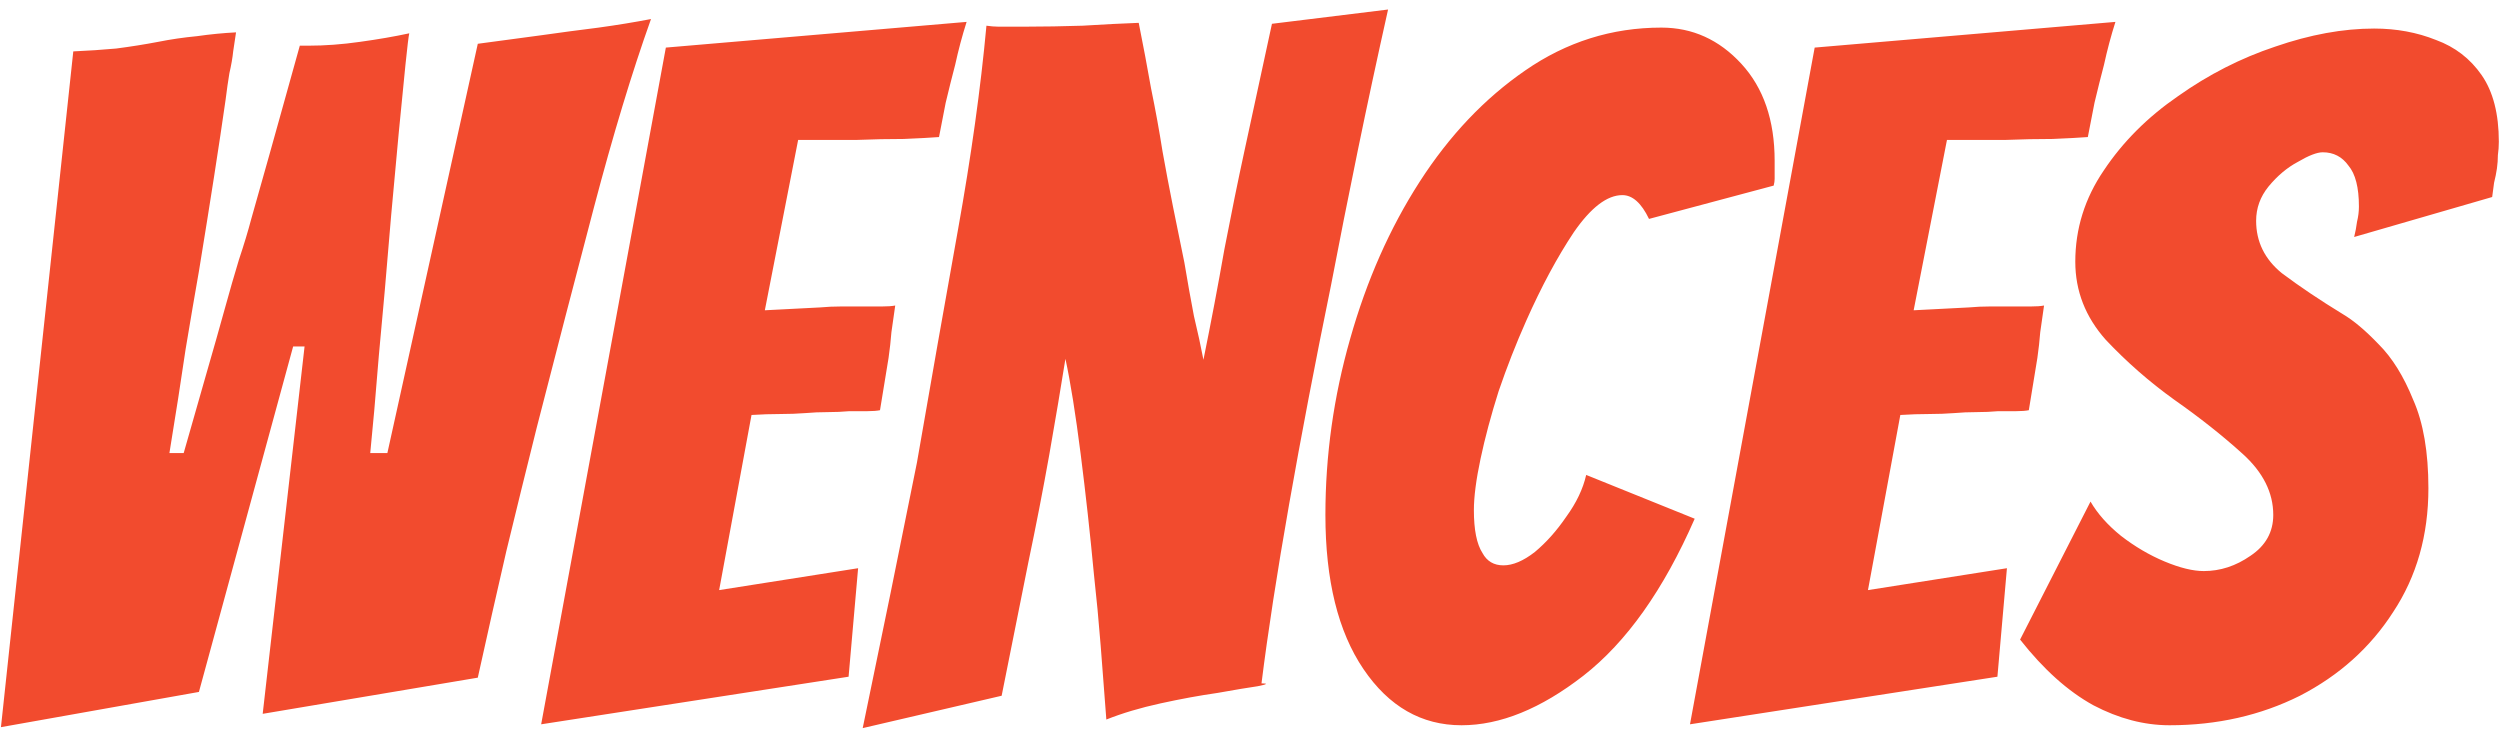 <svg width="197" height="58" viewBox="0 0 197 58" fill="none" xmlns="http://www.w3.org/2000/svg">
<path d="M0.075 57.3L5.775 4.05C6.925 4 8.05 3.925 9.15 3.825C10.3 3.675 11.4 3.5 12.45 3.3C13.45 3.1 14.475 2.95 15.525 2.85C16.575 2.7 17.6 2.6 18.6 2.55L18.375 4.05C18.325 4.55 18.225 5.125 18.075 5.775C17.975 6.375 17.875 7.075 17.775 7.875C17.525 9.625 17.225 11.625 16.875 13.875C16.525 16.125 16.125 18.625 15.675 21.375C15.375 23.075 15.025 25.125 14.625 27.525C14.275 29.925 13.85 32.65 13.35 35.7H14.475C15.125 33.4 15.725 31.3 16.275 29.4C16.825 27.5 17.3 25.825 17.7 24.375C18.1 22.925 18.475 21.625 18.825 20.475C19.225 19.275 19.55 18.2 19.8 17.25C20.85 13.55 21.7 10.525 22.35 8.175C23 5.825 23.425 4.3 23.625 3.6H24.3C25.6 3.6 26.95 3.5 28.35 3.3C29.8 3.1 31.1 2.875 32.25 2.625C32.2 2.825 32.1 3.65 31.95 5.1C31.8 6.55 31.625 8.325 31.425 10.425C31.225 12.525 31.025 14.7 30.825 16.95C30.475 21.2 30.15 24.9 29.85 28.05C29.6 31.2 29.375 33.75 29.175 35.7H30.525L37.65 3.45L42.675 2.775C43.375 2.675 44.1 2.575 44.85 2.475C45.6 2.375 46.375 2.275 47.175 2.175C48.625 1.975 50 1.75 51.3 1.5C49.8 5.7 48.3 10.65 46.8 16.35C45.3 22.05 43.8 27.825 42.3 33.675C41.5 36.875 40.7 40.125 39.9 43.425C39.15 46.675 38.4 50 37.65 53.4L20.7 56.25L24 27.3H23.1L15.675 54.525L0.075 57.3ZM42.644 57.075L52.469 3.75L76.169 1.725C75.819 2.825 75.519 3.95 75.269 5.1C75.019 6.05 74.769 7.05 74.519 8.1C74.319 9.1 74.144 10 73.994 10.8C73.344 10.85 72.419 10.9 71.219 10.95C70.019 10.95 68.794 10.975 67.544 11.025C66.294 11.025 65.219 11.025 64.319 11.025C63.419 11.025 62.944 11.025 62.894 11.025L60.269 24.45L64.619 24.225C65.169 24.175 65.719 24.15 66.269 24.15C66.869 24.15 67.444 24.15 67.994 24.15C68.544 24.15 69.044 24.15 69.494 24.15C69.944 24.15 70.294 24.125 70.544 24.075C70.444 24.775 70.344 25.475 70.244 26.175C70.194 26.825 70.119 27.5 70.019 28.2L69.344 32.325C69.094 32.375 68.769 32.4 68.369 32.4C67.969 32.4 67.494 32.4 66.944 32.4C66.394 32.45 65.819 32.475 65.219 32.475C64.619 32.475 64.044 32.5 63.494 32.55C62.844 32.6 62.169 32.625 61.469 32.625C60.769 32.625 60.019 32.65 59.219 32.7L56.669 46.5L67.619 44.775L66.869 53.325L42.644 57.075ZM67.981 57.375C69.481 50.175 70.906 43.2 72.255 36.45C73.356 30.1 74.43 24 75.481 18.15C76.531 12.3 77.281 6.925 77.731 2.025C78.081 2.075 78.38 2.1 78.63 2.1C78.93 2.1 79.18 2.1 79.38 2.1H80.956C82.255 2.1 83.706 2.075 85.305 2.025C86.906 1.925 88.38 1.85 89.731 1.8C90.081 3.55 90.406 5.275 90.706 6.975C91.055 8.675 91.356 10.325 91.606 11.925C91.856 13.325 92.13 14.775 92.43 16.275C92.731 17.725 93.031 19.2 93.331 20.7C93.581 22.2 93.831 23.6 94.081 24.9C94.38 26.15 94.63 27.3 94.831 28.35C95.43 25.4 95.981 22.5 96.481 19.65C97.031 16.8 97.555 14.225 98.055 11.925L100.23 1.875L109.38 0.75C108.53 4.55 107.73 8.275 106.98 11.925C106.23 15.575 105.53 19.1 104.88 22.5C103.63 28.6 102.53 34.35 101.58 39.75C100.63 45.15 99.906 49.85 99.406 53.85C99.956 53.85 99.856 53.925 99.106 54.075C98.406 54.175 97.356 54.35 95.956 54.6C94.555 54.8 93.055 55.075 91.456 55.425C89.856 55.775 88.43 56.2 87.18 56.7C87.031 54.7 86.88 52.75 86.731 50.85C86.581 48.95 86.406 47.1 86.206 45.3C85.906 42.1 85.555 38.925 85.156 35.775C84.755 32.625 84.356 30.125 83.956 28.275C83.606 30.475 83.18 33 82.68 35.85C82.18 38.65 81.63 41.475 81.031 44.325L78.93 54.825L67.981 57.375ZM115.167 57.15C112.017 57.15 109.442 55.675 107.442 52.725C105.442 49.775 104.442 45.725 104.442 40.575C104.442 35.875 105.092 31.25 106.392 26.7C107.692 22.1 109.517 17.975 111.867 14.325C114.217 10.675 116.992 7.75 120.192 5.55C123.442 3.3 127.017 2.175 130.917 2.175C133.367 2.175 135.467 3.125 137.217 5.025C138.967 6.925 139.842 9.475 139.842 12.675V13.575C139.842 13.775 139.842 13.95 139.842 14.1C139.842 14.25 139.817 14.425 139.767 14.625L129.942 17.25C129.342 16 128.642 15.375 127.842 15.375C126.642 15.375 125.367 16.35 124.017 18.3C122.717 20.25 121.467 22.575 120.267 25.275C119.467 27.075 118.742 28.925 118.092 30.825C117.492 32.725 117.017 34.5 116.667 36.15C116.317 37.8 116.142 39.15 116.142 40.2C116.142 41.75 116.367 42.875 116.817 43.575C117.167 44.225 117.717 44.55 118.467 44.55C119.217 44.55 120.042 44.2 120.942 43.5C121.842 42.75 122.667 41.825 123.417 40.725C124.217 39.625 124.742 38.525 124.992 37.425L133.542 40.875C131.092 46.475 128.167 50.6 124.767 53.25C121.417 55.85 118.217 57.15 115.167 57.15ZM133.171 57.075L142.996 3.75L166.696 1.725C166.346 2.825 166.046 3.95 165.796 5.1C165.546 6.05 165.296 7.05 165.046 8.1C164.846 9.1 164.671 10 164.521 10.8C163.871 10.85 162.946 10.9 161.746 10.95C160.546 10.95 159.321 10.975 158.071 11.025C156.821 11.025 155.746 11.025 154.846 11.025C153.946 11.025 153.471 11.025 153.421 11.025L150.796 24.45L155.146 24.225C155.696 24.175 156.246 24.15 156.796 24.15C157.396 24.15 157.971 24.15 158.521 24.15C159.071 24.15 159.571 24.15 160.021 24.15C160.471 24.15 160.821 24.125 161.071 24.075C160.971 24.775 160.871 25.475 160.771 26.175C160.721 26.825 160.646 27.5 160.546 28.2L159.871 32.325C159.621 32.375 159.296 32.4 158.896 32.4C158.496 32.4 158.021 32.4 157.471 32.4C156.921 32.45 156.346 32.475 155.746 32.475C155.146 32.475 154.571 32.5 154.021 32.55C153.371 32.6 152.696 32.625 151.996 32.625C151.296 32.625 150.546 32.65 149.746 32.7L147.196 46.5L158.146 44.775L157.396 53.325L133.171 57.075ZM170.958 57.15C168.958 57.15 166.958 56.625 164.958 55.575C162.958 54.475 161.033 52.75 159.183 50.4L164.733 39.525C165.283 40.475 166.083 41.375 167.133 42.225C168.233 43.075 169.383 43.75 170.583 44.25C171.783 44.75 172.808 45 173.658 45C174.958 45 176.183 44.6 177.333 43.8C178.533 43 179.133 41.925 179.133 40.575C179.133 38.825 178.333 37.225 176.733 35.775C175.133 34.325 173.333 32.9 171.333 31.5C169.383 30.1 167.583 28.525 165.933 26.775C164.333 24.975 163.533 22.925 163.533 20.625C163.533 18.025 164.283 15.625 165.783 13.425C167.283 11.175 169.233 9.225 171.633 7.575C174.033 5.875 176.583 4.575 179.283 3.675C182.033 2.725 184.633 2.25 187.083 2.25C188.833 2.25 190.458 2.55 191.958 3.15C193.458 3.7 194.658 4.625 195.558 5.925C196.458 7.225 196.908 8.975 196.908 11.175C196.908 11.525 196.883 11.875 196.833 12.225C196.833 12.575 196.808 12.925 196.758 13.275C196.708 13.625 196.633 14 196.533 14.4C196.483 14.75 196.433 15.125 196.383 15.525L185.508 18.675C185.608 18.275 185.683 17.875 185.733 17.475C185.833 17.075 185.883 16.675 185.883 16.275C185.883 14.775 185.608 13.7 185.058 13.05C184.558 12.35 183.883 12 183.033 12C182.583 12 181.933 12.25 181.083 12.75C180.233 13.2 179.458 13.85 178.758 14.7C178.108 15.5 177.783 16.4 177.783 17.4C177.783 19.05 178.458 20.425 179.808 21.525C181.208 22.575 182.808 23.65 184.608 24.75C185.458 25.25 186.408 26.05 187.458 27.15C188.508 28.2 189.408 29.65 190.158 31.5C190.958 33.3 191.358 35.625 191.358 38.475C191.358 42.175 190.433 45.425 188.583 48.225C186.783 51.025 184.333 53.225 181.233 54.825C178.133 56.375 174.708 57.15 170.958 57.15Z" fill="#F24B2E"/>
</svg>
